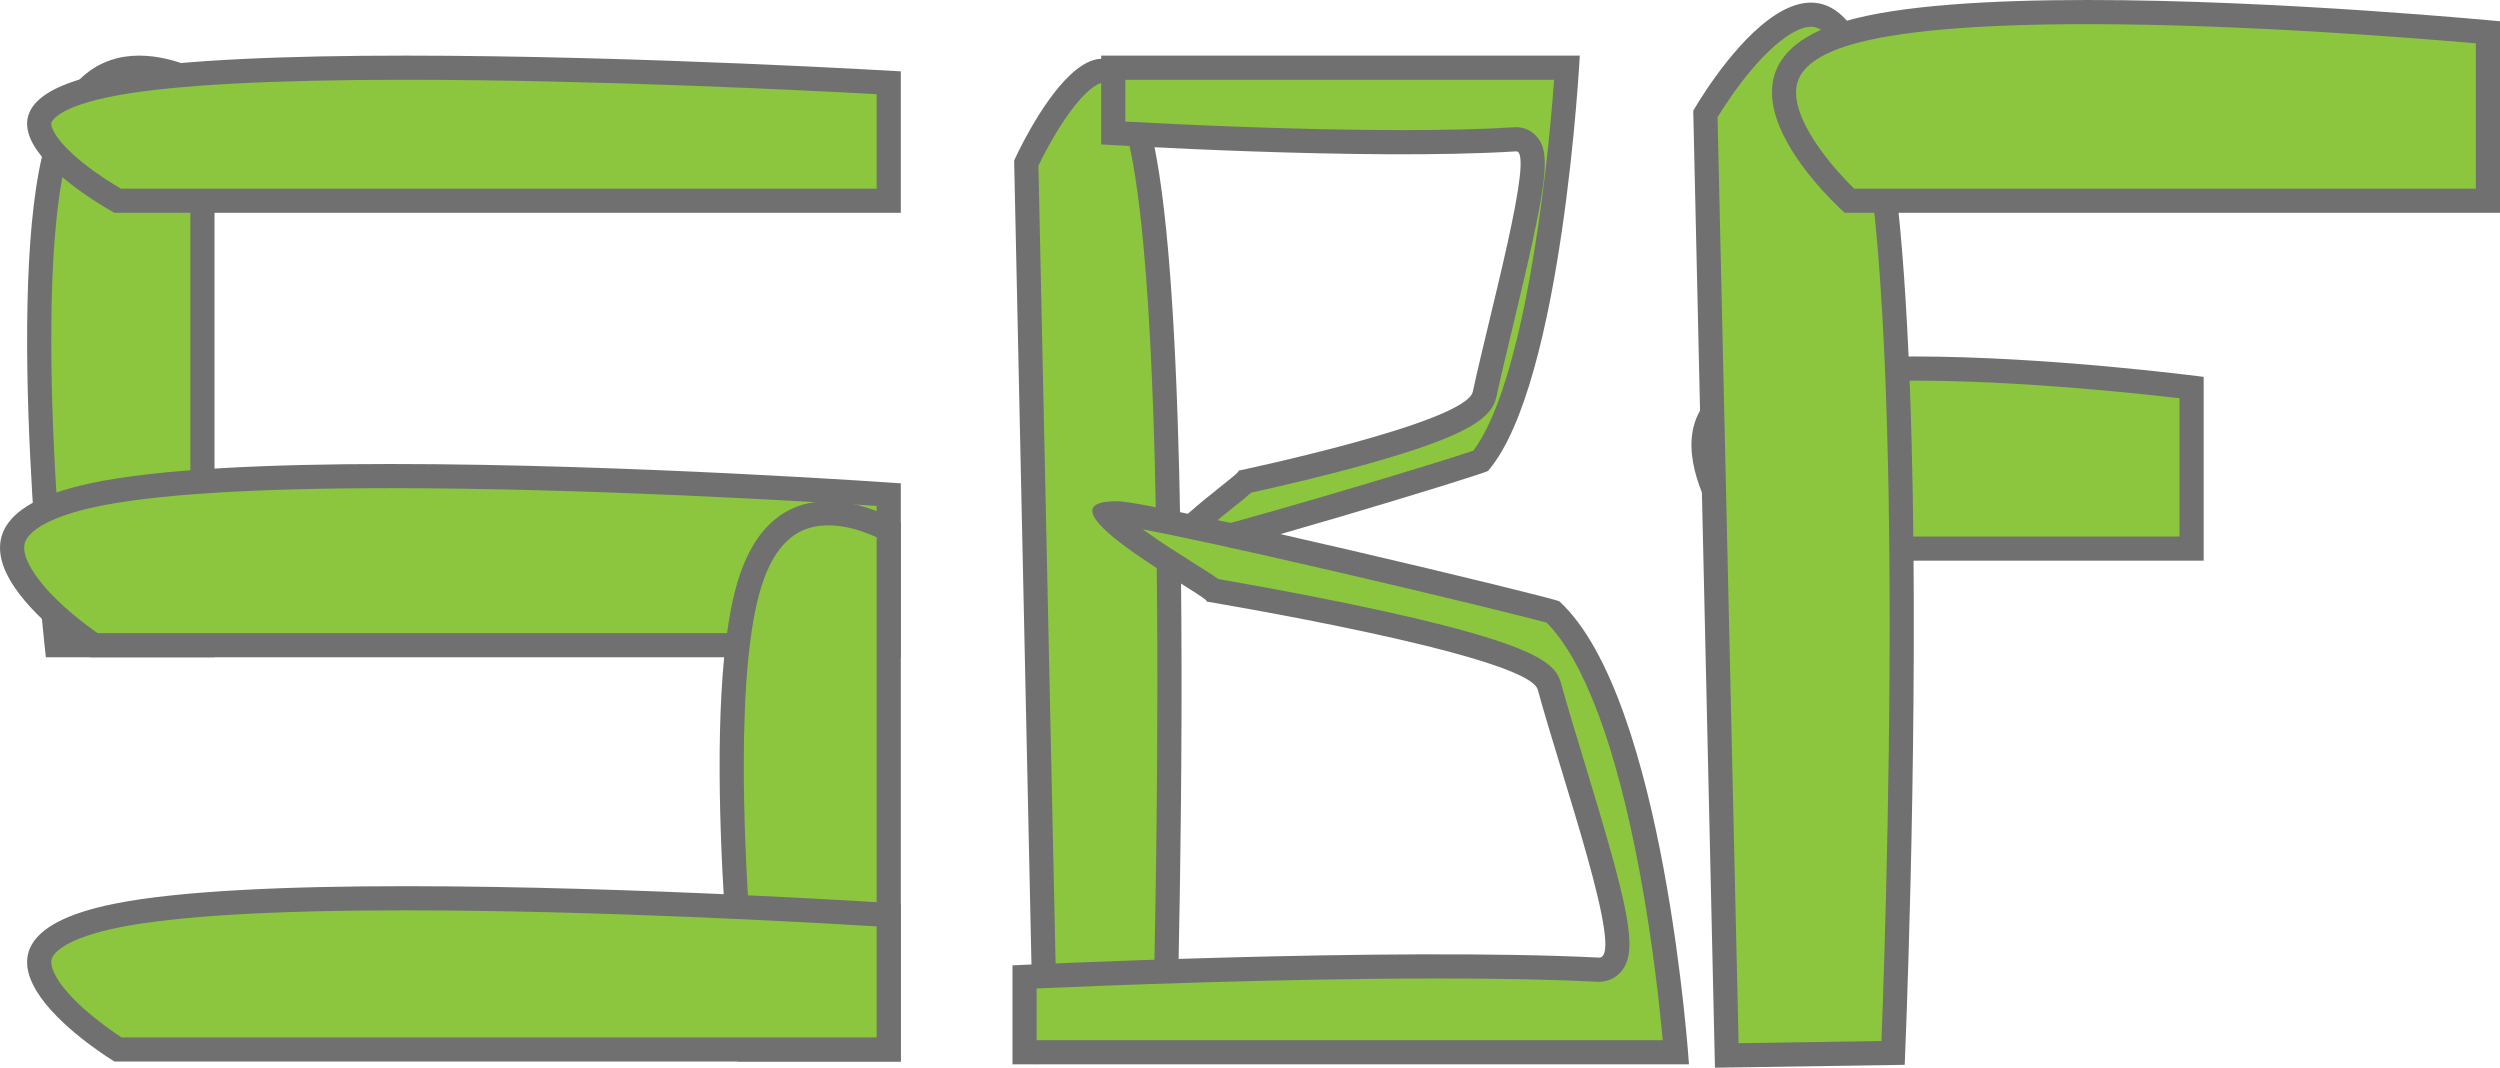 <svg xmlns="http://www.w3.org/2000/svg" width="103.475" height="44.208" viewBox="0 0 103.475 44.208">
  <g id="Group_4" data-name="Group 4" transform="translate(-10.786 -9.587)">
    <g id="Path_1" data-name="Path 1" transform="translate(19.665 11.889) rotate(90)" fill="#8cc63e">
      <path d="M 11.755 7.257 C 8.13 7.257 5.42 7.003 3.699 6.501 C 2.092 6.033 1.079 5.265 0.689 4.219 C 0.143 2.756 0.913 1.097 1.237 0.5 L 24.403 0.5 L 24.403 6.532 C 22.791 6.7 17.061 7.257 11.755 7.257 Z" stroke="none"/>
      <path d="M 1.545 1 C 1.224 1.668 0.749 2.949 1.157 4.044 C 1.489 4.934 2.392 5.599 3.839 6.021 C 5.514 6.509 8.177 6.757 11.755 6.757 C 16.626 6.757 21.861 6.285 23.903 6.081 L 23.903 1 L 1.545 1 M 0.95 4.76837158203125e-06 L 24.903 4.76837158203125e-06 L 24.903 6.981 C 24.903 6.981 9.548 8.726 3.559 6.981 C -2.429 5.236 0.95 4.76837158203125e-06 0.95 4.76837158203125e-06 Z" stroke="none" fill="#707070"/>
    </g>
    <g id="Group_3" data-name="Group 3">
      <g id="Path_12" data-name="Path 12" transform="translate(91.684 25.452)" fill="#8cc63e">
        <path d="M 9.812 6.841 L -8.527 6.841 C -9.044 6.166 -10.774 3.73 -10.313 1.91 C -10.119 1.145 -9.554 0.585 -8.584 0.199 C -7.236 -0.339 -4.921 -0.611 -1.702 -0.611 C 3.012 -0.611 8.286 -0.011 9.812 0.175 L 9.812 6.841 Z" stroke="none"/>
        <path d="M -1.702 -0.111 C -5.632 -0.111 -7.513 0.31 -8.399 0.663 C -9.209 0.986 -9.676 1.434 -9.828 2.032 C -10.173 3.391 -9.007 5.354 -8.281 6.341 L 9.312 6.341 L 9.312 0.619 C 7.39 0.393 2.609 -0.111 -1.702 -0.111 M -1.702 -1.111 C 3.952 -1.111 10.312 -0.266 10.312 -0.266 L 10.312 7.341 L -8.769 7.341 C -8.769 7.341 -13.539 1.636 -8.769 -0.266 C -7.179 -0.9 -4.529 -1.111 -1.702 -1.111 Z" stroke="none" fill="#707070"/>
      </g>
      <g id="Path_2" data-name="Path 2" transform="translate(22.797 13)" fill="#8cc63e">
        <path d="M 24.774 4.896 L -7.142 4.896 C -7.415 4.741 -8.164 4.298 -8.878 3.726 C -9.916 2.895 -10.464 2.12 -10.38 1.598 C -10.319 1.217 -9.823 0.507 -7.184 0.032 C -4.814 -0.395 -0.788 -0.611 4.782 -0.611 C 13.173 -0.611 22.587 -0.111 24.774 0.012 L 24.774 4.896 Z" stroke="none"/>
        <path d="M 4.782 -0.111 C -0.758 -0.111 -4.754 0.103 -7.096 0.524 C -9.748 1.001 -9.885 1.67 -9.887 1.677 C -9.916 1.861 -9.68 2.442 -8.576 3.328 C -7.967 3.816 -7.329 4.208 -7.008 4.396 L 24.274 4.396 L 24.274 0.485 C 21.433 0.33 12.654 -0.111 4.782 -0.111 M 4.782 -1.111 C 14.425 -1.111 25.274 -0.46 25.274 -0.46 L 25.274 5.396 L -7.273 5.396 C -7.273 5.396 -15.409 1.004 -7.273 -0.46 C -4.561 -0.948 -0.04 -1.111 4.782 -1.111 Z" stroke="none" fill="#707070"/>
      </g>
      <g id="Path_3" data-name="Path 3" transform="translate(21.675 29.903)" fill="#8cc63e">
        <path d="M 25.896 6.389 L -7.009 6.389 C -7.301 6.19 -8.085 5.635 -8.826 4.922 C -9.952 3.839 -10.5 2.849 -10.369 2.134 C -10.214 1.286 -9.069 0.61 -7.056 0.178 C -4.616 -0.346 -0.47 -0.611 5.268 -0.611 C 13.943 -0.611 23.68 0.007 25.896 0.156 L 25.896 6.389 Z" stroke="none"/>
        <path d="M 5.268 -0.111 C -0.435 -0.111 -4.545 0.151 -6.951 0.667 C -8.672 1.036 -9.767 1.618 -9.877 2.223 C -9.974 2.75 -9.455 3.621 -8.49 4.552 C -7.86 5.159 -7.195 5.649 -6.853 5.889 L 25.396 5.889 L 25.396 0.624 C 22.512 0.436 13.419 -0.111 5.268 -0.111 M 5.268 -1.111 C 15.21 -1.111 26.396 -0.311 26.396 -0.311 L 26.396 6.889 L -7.16 6.889 C -7.16 6.889 -15.549 1.489 -7.16 -0.311 C -4.364 -0.911 0.297 -1.111 5.268 -1.111 Z" stroke="none" fill="#707070"/>
      </g>
      <g id="Path_4" data-name="Path 4" transform="translate(48.071 30.333) rotate(90)" fill="#8cc63e">
        <path d="M 10.947 7 C 7.576 7 5.057 6.755 3.46 6.272 C 1.995 5.829 1.064 5.106 0.692 4.123 C 0.16 2.718 0.87 1.098 1.179 0.5 L 22.692 0.5 L 22.692 6.303 C 21.153 6.469 15.856 7 10.947 7 Z" stroke="none"/>
        <path d="M 1.491 1 C 1.189 1.661 0.76 2.896 1.161 3.95 C 1.476 4.778 2.298 5.398 3.604 5.793 C 5.155 6.262 7.626 6.5 10.947 6.5 C 15.434 6.5 20.252 6.054 22.192 5.853 L 22.192 1 L 1.491 1 M 0.884 3.814697265625e-06 L 23.192 3.814697265625e-06 L 23.192 6.75 C 23.192 6.75 8.892 8.438 3.315 6.75 C -2.262 5.063 0.884 3.814697265625e-06 0.884 3.814697265625e-06 Z" stroke="none" fill="#707070"/>
      </g>
      <g id="Path_5" data-name="Path 5" transform="translate(22.797 47.377)" fill="#8cc63e">
        <path d="M 24.774 5.648 L -7.129 5.648 C -7.41 5.469 -8.163 4.971 -8.877 4.331 C -9.952 3.367 -10.483 2.492 -10.375 1.866 C -10.243 1.108 -9.136 0.499 -7.174 0.105 C -4.807 -0.37 -0.784 -0.611 4.782 -0.611 C 13.175 -0.611 22.594 -0.053 24.774 0.084 L 24.774 5.648 Z" stroke="none"/>
        <path d="M 4.782 -0.111 C -0.751 -0.111 -4.741 0.127 -7.076 0.595 C -9.039 0.989 -9.813 1.554 -9.882 1.952 C -9.941 2.287 -9.622 2.988 -8.553 3.949 C -7.948 4.493 -7.31 4.933 -6.982 5.148 L 24.274 5.148 L 24.274 0.554 C 21.441 0.381 12.659 -0.111 4.782 -0.111 M 4.782 -1.111 C 14.425 -1.111 25.274 -0.385 25.274 -0.385 L 25.274 6.148 L -7.273 6.148 C -7.273 6.148 -15.409 1.248 -7.273 -0.385 C -4.561 -0.93 -0.04 -1.111 4.782 -1.111 Z" stroke="none" fill="#707070"/>
      </g>
      <g id="Path_6" data-name="Path 6" transform="matrix(0.017, 1, -1, 0.017, 59.167, 11.986)" fill="#8cc63e">
        <path d="M 4.247 5.975 C 3.959 5.833 3.086 5.388 2.247 4.806 C 1.059 3.983 0.42 3.217 0.492 2.704 C 0.536 2.388 0.988 1.596 4.227 1.071 C 7.151 0.597 12.237 0.357 19.345 0.357 C 28.708 0.357 38.767 0.783 41.048 0.886 L 41.037 5.808 L 4.247 5.975 Z" stroke="none"/>
        <path d="M 19.345 0.857 C 12.264 0.857 7.205 1.095 4.307 1.565 C 1.222 2.065 0.988 2.767 0.987 2.773 C 0.969 2.903 1.212 3.478 2.522 4.389 C 3.253 4.897 4.016 5.299 4.364 5.475 L 40.538 5.311 L 40.547 1.364 C 37.573 1.234 28.151 0.857 19.345 0.857 M 19.345 -0.143 C 30.067 -0.143 41.549 0.408 41.549 0.408 L 41.536 6.306 L 4.134 6.476 C 4.134 6.476 -5.207 2.095 4.147 0.578 C 7.515 0.031 13.311 -0.143 19.345 -0.143 Z" stroke="none" fill="#707070"/>
      </g>
      <g id="Path_8" data-name="Path 8" transform="translate(76.174 32.792) rotate(180)" fill="#8cc63e">
        <path d="M 19.31 20.403 L 0.532 20.403 C 0.605 19.305 0.81 16.63 1.236 13.724 C 1.944 8.889 2.933 5.577 4.101 4.131 C 5.246 3.714 15.842 0.52 16.73 0.5 L 16.762 0.5 C 16.814 0.5 16.859 0.502 16.896 0.505 C 16.801 0.654 16.592 0.918 16.132 1.347 C 15.626 1.819 14.999 2.319 14.542 2.684 C 14.212 2.947 13.984 3.129 13.836 3.275 C 12.06 3.663 10.3 4.096 8.867 4.499 C 4.739 5.66 4.059 6.334 3.94 6.889 C 3.765 7.702 3.52 8.719 3.261 9.795 C 2.887 11.352 2.5 12.963 2.242 14.28 C 1.839 16.332 1.896 16.89 2.141 17.201 C 2.261 17.353 2.439 17.44 2.629 17.44 C 2.643 17.44 2.656 17.44 2.669 17.439 C 3.933 17.359 5.501 17.319 7.33 17.319 C 12.215 17.319 17.698 17.608 19.31 17.7 L 19.31 20.403 Z" stroke="none"/>
        <path d="M 15.439 1.297 C 12.484 2.066 5.762 4.082 4.406 4.552 C 2.354 7.277 1.363 15.721 1.064 19.903 L 18.81 19.903 L 18.81 18.173 C 16.78 18.062 11.802 17.819 7.33 17.819 C 5.511 17.819 3.954 17.859 2.7 17.938 C 2.676 17.94 2.653 17.94 2.629 17.94 C 2.285 17.94 1.964 17.784 1.748 17.51 C 1.19 16.802 1.344 15.631 2.775 9.678 C 3.033 8.605 3.277 7.591 3.451 6.784 C 3.637 5.92 4.562 5.19 8.737 4.016 C 10.58 3.498 12.488 3.059 13.602 2.815 C 13.773 2.658 13.984 2.489 14.23 2.293 C 14.594 2.003 15.032 1.653 15.439 1.297 M 16.762 5.7220458984375e-06 C 19.44 5.7220458984375e-06 13.655 3.81 14.151 3.718 C 14.331 3.685 4.711 5.685 4.428 6.994 C 3.713 10.312 1.856 16.99 2.638 16.94 C 8.822 16.549 19.81 17.228 19.81 17.228 L 19.81 20.903 L 0 20.903 C 0 20.903 0.708 7.315 3.794 3.718 C 3.902 3.592 15.703 0.013 16.724 0 C 16.737 9.1552734375e-05 16.75 5.7220458984375e-06 16.762 5.7220458984375e-06 Z" stroke="none" fill="#707070"/>
      </g>
      <g id="Path_9" data-name="Path 9" transform="translate(80.693 53.641) rotate(180)" fill="#8cc63e">
        <path d="M 23.693 22.808 C 23.693 22.808 23.692 22.808 23.692 22.808 C 23.676 22.808 23.66 22.808 23.643 22.808 C 22.355 22.794 6.961 19.131 5.63 18.727 C 3.959 17.124 2.545 13.418 1.539 7.995 C 0.929 4.71 0.639 1.688 0.54 0.5 L 27.501 0.5 L 27.501 3.621 C 25.49 3.712 17.477 4.055 10.361 4.055 C 7.768 4.055 5.545 4.009 3.753 3.92 C 3.741 3.919 3.729 3.919 3.716 3.919 C 3.494 3.919 3.291 4.022 3.157 4.202 C 2.65 4.888 3.127 6.851 4.818 12.402 C 5.184 13.602 5.53 14.735 5.777 15.641 C 5.93 16.199 6.597 16.907 12.616 18.243 C 14.657 18.695 17.167 19.182 19.697 19.617 C 19.891 19.776 20.215 19.98 20.729 20.303 C 21.37 20.707 22.25 21.261 22.966 21.786 C 23.674 22.304 23.976 22.615 24.106 22.782 C 24.015 22.796 23.883 22.808 23.693 22.808 Z" stroke="none"/>
        <path d="M 22.611 22.145 C 22.585 22.127 22.558 22.107 22.531 22.088 C 21.858 21.605 21.084 21.118 20.462 20.726 C 20.15 20.53 19.881 20.36 19.685 20.229 C 19.627 20.19 19.557 20.143 19.483 20.087 C 16.99 19.657 14.521 19.177 12.508 18.731 C 6.203 17.331 5.511 16.563 5.295 15.772 C 5.049 14.874 4.705 13.744 4.34 12.547 C 2.508 6.536 2.105 4.783 2.756 3.905 C 2.984 3.596 3.334 3.419 3.716 3.419 C 3.737 3.419 3.758 3.419 3.778 3.42 C 5.562 3.509 7.776 3.555 10.361 3.555 C 16.995 3.555 24.412 3.256 27.001 3.142 L 27.001 1 L 1.086 1 C 1.216 2.414 1.503 5.065 2.032 7.914 C 3.002 13.133 4.333 16.708 5.889 18.281 C 6.72 18.512 10.186 19.366 14.538 20.376 C 18.745 21.353 21.302 21.899 22.611 22.145 M 23.692 23.308 C 23.675 23.308 23.656 23.308 23.638 23.308 C 22.196 23.293 5.516 19.303 5.362 19.162 C 1.001 15.152 2.913818434535642e-06 2.075500560749788e-06 2.913818434535642e-06 2.075500560749788e-06 L 28.001 2.075500560749788e-06 L 28.001 4.098 C 28.001 4.098 12.469 4.856 3.728 4.419 C 2.623 4.364 5.249 11.81 6.259 15.509 C 6.658 16.969 20.255 19.199 20.002 19.162 C 19.3 19.059 27.478 23.308 23.692 23.308 Z" stroke="none" fill="#707070"/>
      </g>
      <g id="Path_10" data-name="Path 10" transform="matrix(0.017, 1, -1, 0.017, 89.465, 9.645)" fill="#8cc63e">
        <path d="M 4.518 8.17 C 4.197 7.971 3.257 7.366 2.363 6.58 C 1.032 5.408 0.371 4.33 0.503 3.544 C 0.665 2.58 2.045 1.806 4.492 1.307 C 7.585 0.676 12.967 0.357 20.489 0.357 C 30.451 0.357 41.157 0.93 43.504 1.063 L 43.492 7.948 L 4.518 8.17 Z" stroke="none"/>
        <path d="M 20.489 0.857 C 13 0.857 7.652 1.173 4.592 1.797 C 2.46 2.231 1.116 2.915 0.996 3.627 C 0.897 4.216 1.528 5.176 2.683 6.195 C 3.459 6.879 4.276 7.424 4.661 7.669 L 42.993 7.45 L 43.003 1.536 C 39.934 1.367 29.88 0.857 20.489 0.857 M 20.489 -0.143 C 31.845 -0.143 44.005 0.591 44.005 0.591 L 43.991 8.445 L 4.379 8.67 C 4.379 8.67 -5.514 2.837 4.393 0.817 C 7.96 0.089 14.098 -0.143 20.489 -0.143 Z" stroke="none" fill="#707070"/>
      </g>
      <g id="Path_11" data-name="Path 11" transform="translate(95.017 10.698)" fill="#8cc63e">
        <path d="M 18.744 7.198 L -7.683 7.198 C -8.667 6.29 -10.719 3.967 -10.343 2.271 C -10.145 1.378 -9.267 0.698 -7.735 0.25 C -5.781 -0.321 -2.449 -0.611 2.169 -0.611 C 9.074 -0.611 16.817 0.05 18.744 0.225 L 18.744 7.198 Z" stroke="none"/>
        <path d="M 2.169 -0.111 C -2.402 -0.111 -5.687 0.172 -7.595 0.73 C -8.938 1.122 -9.699 1.677 -9.855 2.379 C -10.162 3.761 -8.41 5.801 -7.484 6.698 L 18.244 6.698 L 18.244 0.683 C 15.763 0.465 8.602 -0.111 2.169 -0.111 M 2.169 -1.111 C 10.204 -1.111 19.244 -0.23 19.244 -0.23 L 19.244 7.698 L -7.876 7.698 C -7.876 7.698 -14.655 1.752 -7.876 -0.23 C -5.616 -0.891 -1.849 -1.111 2.169 -1.111 Z" stroke="none" fill="#707070"/>
      </g>
    </g>
  </g>
</svg>
